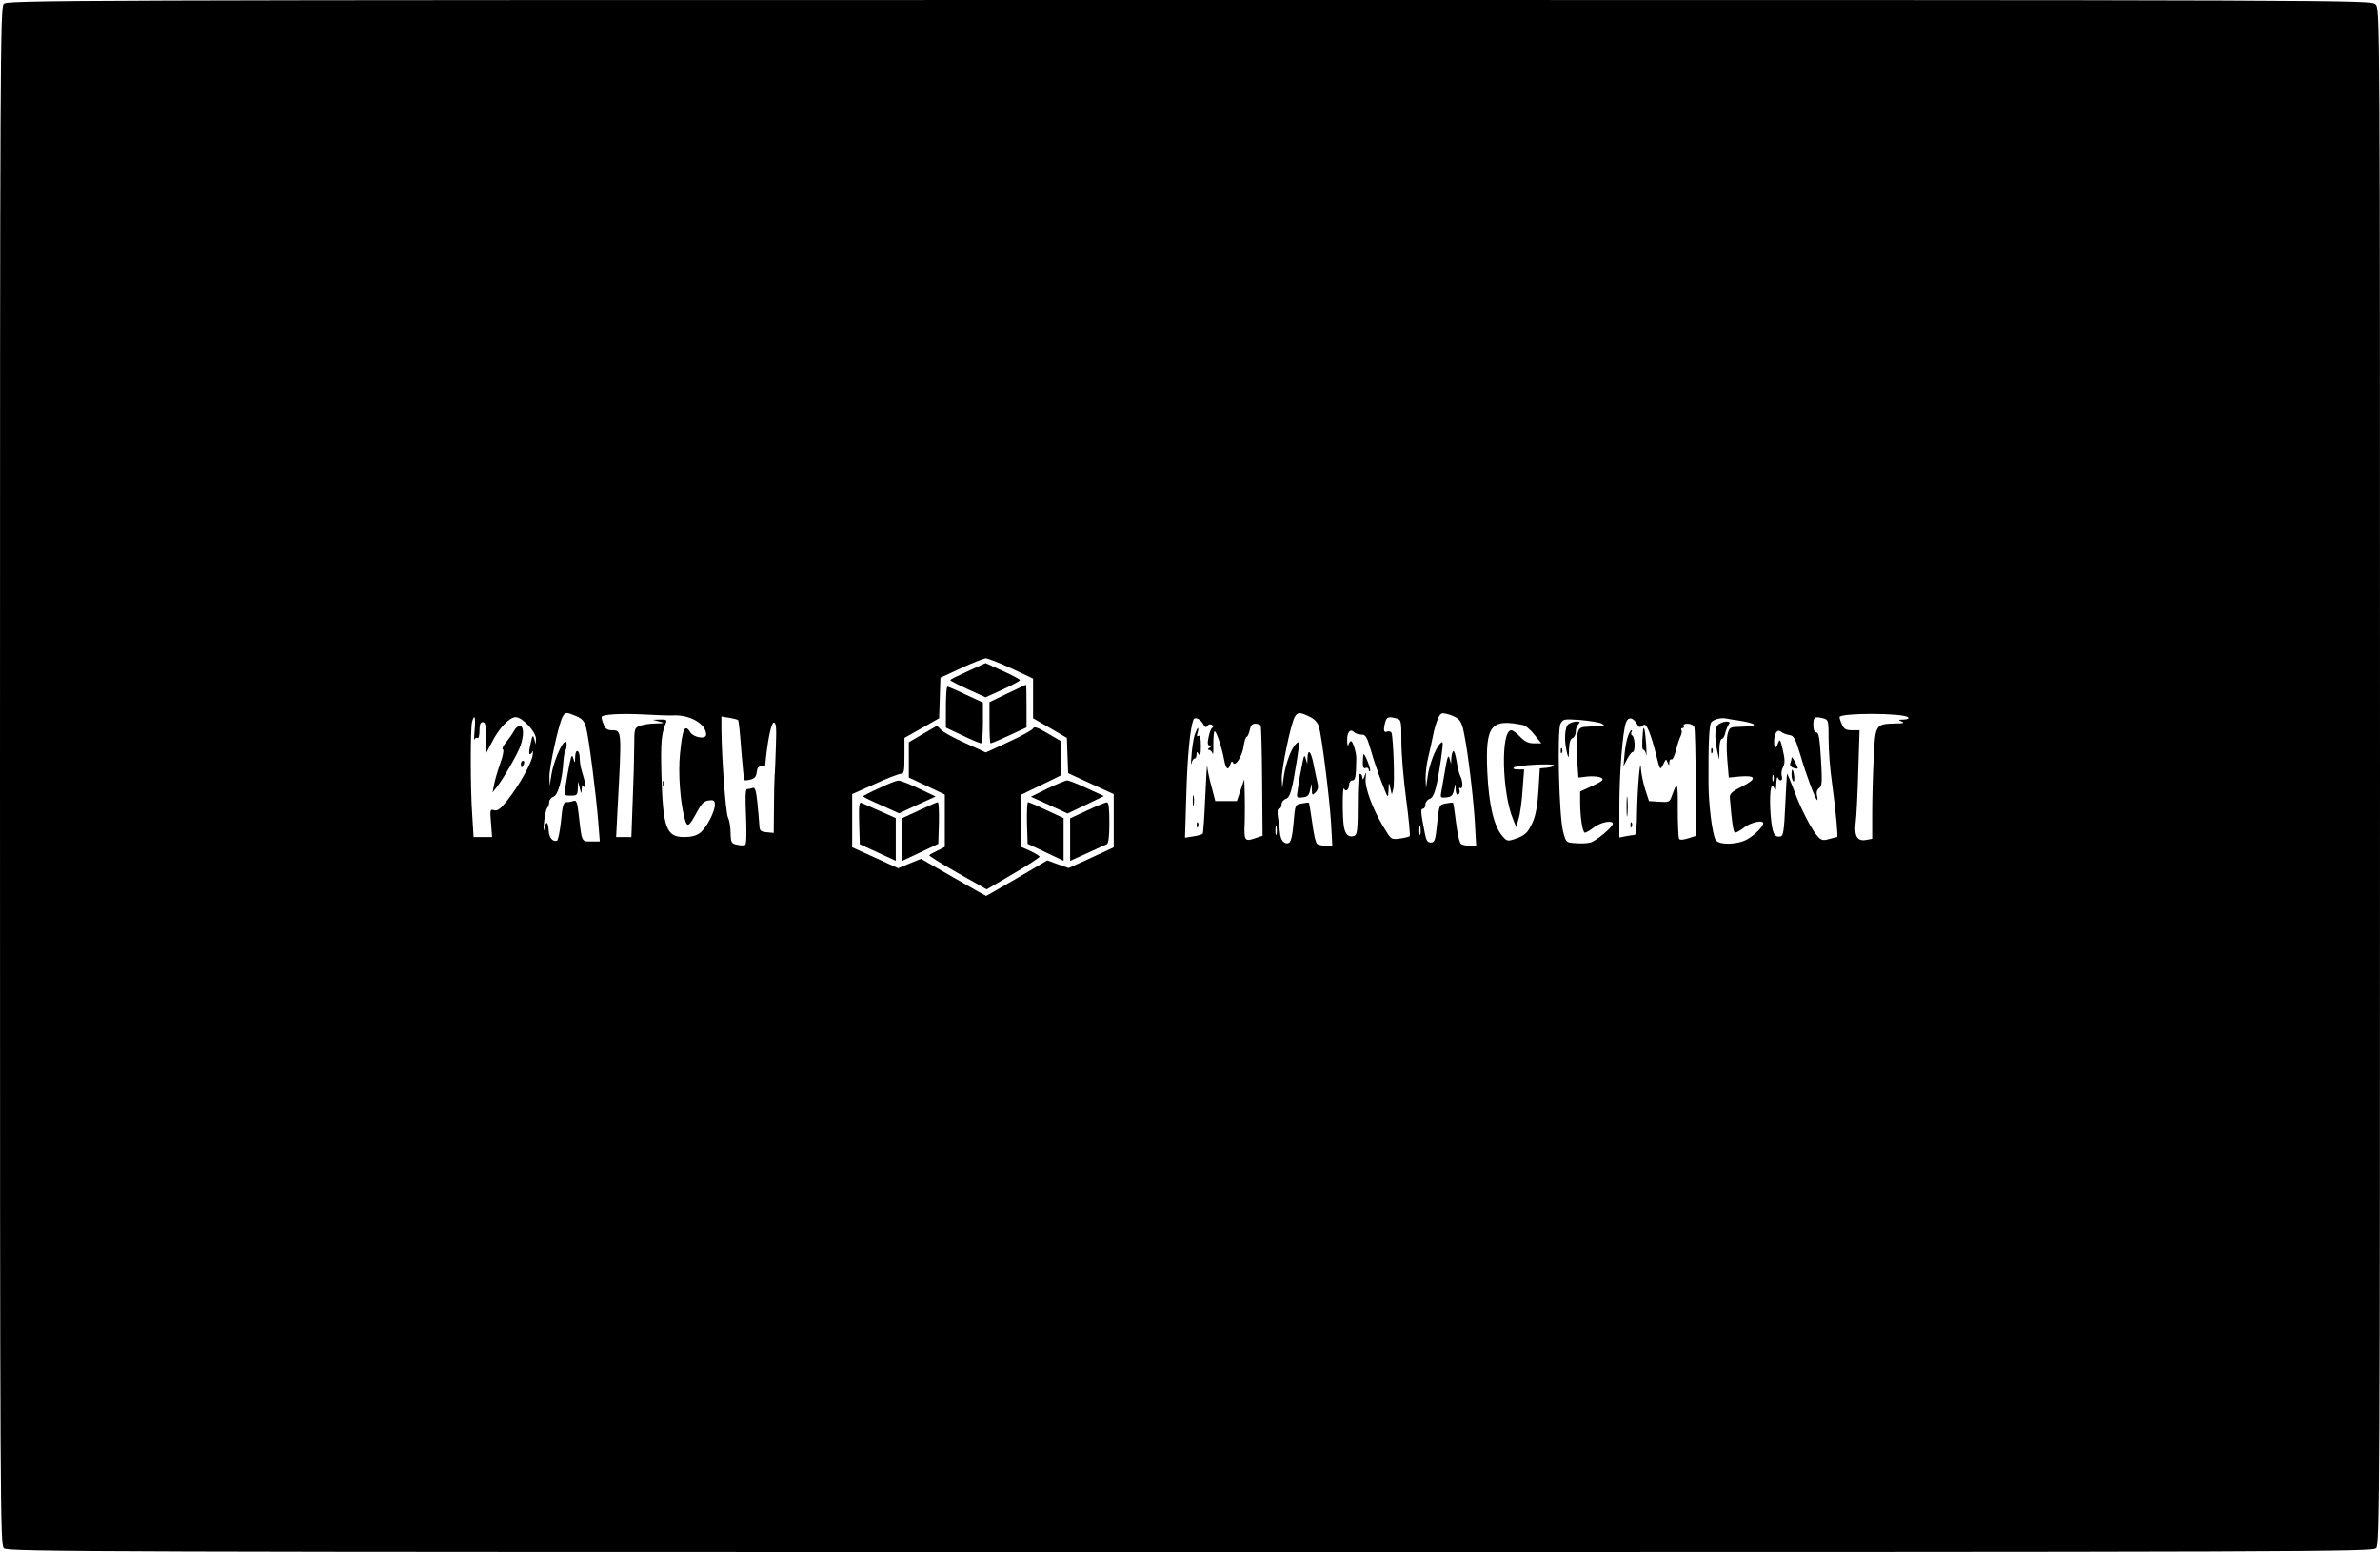 <?xml version="1.0" standalone="no"?>
<!DOCTYPE svg PUBLIC "-//W3C//DTD SVG 20010904//EN"
 "http://www.w3.org/TR/2001/REC-SVG-20010904/DTD/svg10.dtd">
<svg version="1.0" xmlns="http://www.w3.org/2000/svg"
 width="1092pt" height="712pt" viewBox="0 0 1092 712"
 preserveAspectRatio="xMidYMid meet">

<g transform="translate(0,712) scale(0.1,-0.1)"
fill="#000000" stroke="none">
<path d="M17 7102 c-16 -17 -17 -278 -17 -3544 0 -3402 1 -3525 18 -3541 17
-16 410 -17 5444 -17 5243 0 5425 1 5441 18 16 17 17 277 17 3540 0 3509 0
3522 -20 3542 -20 20 -33 20 -5443 20 -5242 0 -5424 -1 -5440 -18z m4623
-3048 l100 -47 0 -91 0 -91 78 -45 77 -45 3 -81 3 -81 104 -48 105 -48 0 -122
0 -122 -103 -48 -104 -47 -49 17 -49 18 -139 -82 c-76 -44 -140 -81 -141 -81
-2 0 -70 38 -151 85 l-148 85 -52 -21 -53 -22 -105 48 -106 48 0 122 0 122
103 46 c56 26 110 47 120 47 15 0 17 11 17 83 l0 82 80 45 79 45 3 93 3 93 95
44 c52 24 103 44 112 45 10 0 63 -21 118 -46z m-1997 -219 c28 -12 38 -23 46
-52 13 -47 47 -317 56 -435 l7 -88 -40 0 c-45 0 -42 -6 -58 133 -5 45 -10 57
-21 53 -8 -3 -23 -6 -33 -6 -15 0 -19 -13 -26 -87 -5 -47 -13 -88 -19 -90 -19
-5 -35 13 -37 43 -3 46 -12 52 -20 14 -4 -20 -5 -9 -2 25 3 33 10 64 15 69 5
6 9 18 9 27 0 10 9 20 19 24 21 6 41 77 46 163 2 24 6 46 9 49 3 4 6 15 6 25
0 57 -57 -55 -70 -137 l-8 -50 -1 42 c-1 43 42 241 60 274 12 23 17 23 62 4z
m446 3 c76 4 151 -39 151 -88 0 -23 -57 -14 -73 11 -25 40 -36 16 -47 -100 -9
-86 1 -221 21 -295 12 -45 19 -41 58 31 20 37 32 49 54 51 22 3 27 -1 27 -19
0 -33 -38 -106 -67 -129 -18 -14 -41 -20 -74 -20 -82 0 -97 42 -104 281 -4
151 -1 190 20 242 6 14 2 17 -26 16 l-34 -1 30 -8 c27 -7 25 -8 -17 -9 -26 0
-58 -5 -72 -11 -25 -9 -26 -13 -26 -93 0 -46 -3 -159 -7 -250 l-6 -167 -35 0
-35 0 7 138 c19 350 19 352 -25 352 -22 0 -32 6 -39 26 -6 14 -10 29 -10 34 0
13 90 18 200 12 52 -3 110 -5 129 -4z m2920 -6 c23 -11 37 -27 43 -47 14 -52
48 -326 55 -437 l6 -108 -29 0 c-16 0 -34 4 -40 8 -7 4 -17 47 -23 97 -7 49
-14 91 -15 92 -2 2 -17 0 -34 -3 -30 -6 -30 -6 -37 -91 -5 -59 -12 -86 -22
-90 -20 -8 -37 12 -40 45 -1 15 -5 46 -9 70 -4 28 -3 42 5 42 6 0 11 9 11 19
0 11 9 22 19 26 20 6 29 36 51 175 14 89 13 95 -5 76 -21 -21 -47 -91 -55
-151 l-7 -50 -2 43 c-1 46 41 249 59 282 13 24 24 24 69 2z m677 -7 c15 -9 25
-32 32 -72 19 -96 42 -291 49 -405 l6 -108 -29 0 c-16 0 -34 4 -40 8 -7 4 -17
47 -23 96 -6 49 -12 91 -14 93 -2 2 -17 0 -34 -3 -30 -6 -30 -7 -39 -92 -8
-77 -11 -87 -29 -87 -15 0 -21 9 -27 40 -19 97 -21 115 -9 115 6 0 11 9 11 19
0 11 9 22 19 26 21 6 33 49 52 178 12 87 12 91 -4 75 -21 -21 -50 -99 -57
-153 l-7 -50 -2 45 c0 25 5 70 13 100 7 30 17 73 21 95 4 22 13 55 21 74 12
29 17 32 41 26 16 -3 37 -12 49 -20z m2069 4 c5 -5 -2 -9 -20 -10 -26 0 -27
-2 -10 -9 15 -6 8 -9 -27 -9 -93 -2 -94 -4 -101 -158 -4 -75 -7 -189 -7 -253
l0 -118 -27 -5 c-41 -8 -56 16 -49 78 4 28 9 134 12 238 l6 187 -34 0 c-28 0
-37 5 -46 25 -7 14 -12 30 -12 35 0 20 294 20 315 -1z m-6577 -56 c-3 -32 -3
-52 -1 -45 3 6 9 10 14 6 5 -3 9 12 9 34 0 28 4 39 15 39 12 0 15 -15 15 -71
l1 -71 26 50 c32 64 81 115 109 115 31 0 94 -68 93 -100 l-1 -25 -7 25 c-6 21
-8 18 -17 -23 -6 -26 -8 -47 -3 -47 4 0 10 6 12 13 2 6 3 -1 1 -17 -5 -37 -62
-139 -115 -206 -31 -40 -46 -51 -61 -47 -20 6 -20 2 -15 -59 l5 -64 -43 0 -42
0 -6 98 c-9 122 -9 400 -1 430 11 40 17 23 12 -35z m1209 43 c2 -2 9 -64 14
-137 6 -74 12 -135 14 -137 2 -3 15 -2 29 2 18 4 26 14 28 34 2 19 8 27 21 26
9 -1 17 1 18 5 9 104 27 196 39 196 11 0 13 -20 10 -105 -2 -58 -4 -121 -6
-140 -1 -19 -3 -86 -3 -148 l-1 -113 -32 3 c-29 3 -33 7 -34 33 -1 17 -5 63
-9 103 -6 57 -11 72 -22 67 -8 -3 -19 -5 -25 -5 -8 0 -9 -39 -5 -125 3 -76 2
-127 -4 -131 -5 -3 -22 -3 -38 1 -25 5 -28 10 -29 55 0 27 -6 59 -12 70 -10
19 -29 270 -30 404 l0 59 36 -6 c20 -3 38 -8 41 -11z m2134 -19 c8 -14 13 -16
19 -7 4 7 13 9 20 5 8 -5 9 -10 2 -14 -6 -3 -13 -23 -17 -44 -6 -28 -4 -37 6
-37 11 0 11 -2 -1 -10 -9 -6 -10 -10 -3 -10 6 0 14 -8 17 -17 2 -10 4 8 3 39
0 32 2 60 5 63 7 7 34 -73 44 -128 8 -45 19 -55 29 -24 4 14 8 17 12 9 9 -23
42 26 49 74 3 24 10 44 14 44 4 0 10 14 14 30 4 21 11 30 25 30 11 0 22 -4 25
-8 3 -4 6 -120 7 -257 l2 -249 -36 -12 c-46 -16 -50 -10 -46 74 1 37 1 96 0
132 l-2 65 -17 -50 -17 -50 -50 0 -49 0 -17 65 c-10 36 -19 79 -20 95 -1 17
-5 -45 -9 -138 -4 -92 -9 -170 -12 -172 -3 -3 -22 -9 -43 -12 l-38 -6 6 199
c5 173 17 299 32 341 6 17 33 5 46 -20z m887 27 c21 -6 22 -11 22 -108 0 -55
10 -174 22 -263 12 -90 19 -165 16 -169 -4 -3 -24 -8 -46 -11 -39 -5 -39 -5
-74 53 -51 85 -87 182 -82 224 3 30 2 32 -5 10 -6 -17 -9 -20 -10 -7 -1 9 -5
17 -11 17 -6 0 -10 -53 -10 -139 0 -114 -3 -140 -15 -145 -26 -10 -42 4 -49
42 -7 44 -7 193 1 174 7 -17 23 -5 23 19 0 10 7 19 15 19 14 0 17 15 18 103 0
25 -16 77 -24 77 -4 0 -10 -8 -12 -17 -3 -10 -5 -1 -6 19 -1 39 14 57 32 39 6
-6 21 -11 34 -11 19 0 25 -10 43 -72 11 -40 34 -107 50 -148 29 -75 29 -75 31
-35 1 38 2 39 8 10 l7 -30 7 27 c7 25 0 229 -8 255 -2 7 -11 10 -20 7 -16 -7
-19 6 -9 44 7 23 15 26 52 16z m1103 -26 c8 -15 13 -17 25 -7 11 9 17 5 30
-26 9 -21 24 -70 33 -109 18 -71 18 -71 32 -43 12 26 14 27 20 10 7 -17 8 -17
8 0 1 10 5 16 10 13 5 -3 14 16 21 42 6 26 16 55 21 65 5 10 7 22 4 27 -4 6
-1 10 5 10 6 0 8 5 5 10 -3 6 5 10 18 10 14 0 28 -7 31 -16 3 -9 6 -124 6
-257 l0 -242 -35 -11 c-22 -7 -38 -8 -41 -2 -3 5 -6 66 -6 136 1 126 -2 131
-28 59 -9 -26 -13 -28 -57 -25 l-47 3 -18 55 c-9 30 -18 73 -19 95 -3 60 -16
-90 -18 -207 0 -54 -5 -98 -10 -98 -5 0 -23 -3 -40 -6 l-31 -6 0 144 c0 150
15 345 31 385 10 26 33 22 50 -9z m464 17 c92 -15 97 -27 13 -29 -50 -1 -53
-2 -61 -33 -5 -17 -6 -69 -2 -116 l7 -84 52 5 c75 6 78 -11 9 -46 -48 -24 -58
-34 -56 -53 8 -104 16 -159 24 -159 6 0 25 11 43 25 31 23 86 35 86 18 -1 -15
-37 -52 -71 -72 -45 -27 -134 -29 -148 -3 -15 29 -32 162 -32 262 -1 181 3
265 13 277 11 13 45 22 68 17 8 -2 33 -6 55 -9z m393 9 c21 -6 22 -11 22 -98
0 -50 7 -140 16 -201 18 -132 28 -245 23 -245 -2 0 -19 -4 -37 -9 -27 -8 -35
-6 -51 11 -28 29 -79 128 -111 216 -16 42 -30 75 -31 72 -1 -3 -4 -68 -8 -145
-5 -113 -9 -140 -21 -142 -30 -6 -39 14 -46 99 -7 93 1 160 16 123 7 -16 9
-11 10 20 1 22 4 34 7 28 8 -21 25 -15 18 7 -3 10 -1 29 6 41 9 17 9 35 -1 78
-11 48 -14 53 -21 34 -11 -31 -19 -29 -19 5 0 38 15 59 32 45 7 -6 24 -13 38
-15 21 -3 27 -14 51 -93 26 -90 66 -196 76 -205 3 -3 3 6 0 19 -4 16 -1 28 10
36 13 10 14 28 8 133 -6 94 -10 122 -21 122 -9 0 -14 12 -14 35 0 36 6 40 48
29z m-1020 -23 c19 -11 18 -12 -52 -14 -46 -2 -50 -4 -58 -32 -5 -16 -6 -69
-2 -116 l6 -86 43 5 c23 2 51 0 61 -6 15 -8 9 -14 -39 -37 l-57 -26 0 -48 c0
-69 11 -141 22 -141 5 0 24 11 42 25 32 24 86 34 86 16 0 -15 -78 -80 -103
-86 -13 -4 -43 -5 -68 -3 -44 3 -44 3 -57 53 -19 70 -28 465 -12 495 12 22 16
22 91 17 44 -4 87 -11 97 -16z m-361 -7 c12 -2 36 -22 53 -44 l32 -40 -34 0
c-25 0 -42 8 -63 30 -16 17 -34 30 -41 30 -49 0 -43 -287 9 -410 l14 -35 11
40 c7 22 15 82 18 133 l7 92 -29 0 c-17 0 -24 4 -18 9 11 11 184 20 184 10 0
-4 -15 -9 -32 -11 l-33 -3 -6 -100 c-4 -67 -13 -116 -26 -145 -23 -51 -34 -62
-83 -79 -32 -11 -37 -10 -57 14 -39 45 -62 144 -69 295 -9 212 15 244 163 214z
m1150 -256 c-3 -7 -5 -2 -5 12 0 14 2 19 5 13 2 -7 2 -19 0 -25z m-2280 -245
c-3 -10 -5 -2 -5 17 0 19 2 27 5 18 2 -10 2 -26 0 -35z m660 0 c-3 -10 -5 -2
-5 17 0 19 2 27 5 18 2 -10 2 -26 0 -35z"/>
<path d="M4441 4041 c-44 -20 -81 -38 -81 -41 0 -3 37 -22 81 -42 l81 -37 79
36 c43 20 79 39 79 43 0 3 -36 23 -79 42 l-79 36 -81 -37z"/>
<path d="M4623 3939 l-83 -40 0 -94 c0 -52 2 -95 5 -95 3 0 42 16 85 36 l80
37 0 98 c0 55 -1 99 -2 98 -2 0 -40 -19 -85 -40z"/>
<path d="M4340 3876 l0 -94 76 -36 c42 -20 80 -36 85 -36 5 0 9 42 9 93 l0 94
-78 36 c-43 21 -81 37 -85 37 -4 0 -7 -42 -7 -94z"/>
<path d="M4233 3752 l-63 -37 0 -81 0 -81 83 -39 82 -39 0 -120 0 -120 -33
-17 c-19 -9 -36 -18 -38 -21 -3 -3 55 -39 129 -81 l134 -76 121 71 c67 39 122
75 122 79 0 3 -19 15 -42 26 l-43 19 0 120 0 119 93 45 92 45 0 77 0 78 -62
36 c-49 29 -63 34 -69 22 -5 -7 -55 -35 -112 -61 l-104 -48 -94 43 c-52 23
-101 50 -111 61 -9 10 -18 18 -20 18 -1 -1 -31 -18 -65 -38z"/>
<path d="M4033 3504 c-40 -18 -73 -35 -73 -37 0 -3 37 -21 83 -41 l82 -37 84
39 84 38 -78 37 c-42 20 -84 37 -94 36 -9 0 -49 -16 -88 -35z"/>
<path d="M4807 3503 l-77 -38 84 -38 84 -39 84 40 83 40 -78 36 c-43 20 -84
36 -91 36 -6 0 -47 -17 -89 -37z"/>
<path d="M3942 3345 l3 -98 83 -38 82 -38 0 98 0 98 -72 32 c-40 18 -79 35
-86 38 -10 4 -12 -16 -10 -92z"/>
<path d="M4218 3403 l-78 -36 0 -98 0 -98 83 39 82 39 3 95 c1 53 -1 96 -5 96
-4 0 -43 -17 -85 -37z"/>
<path d="M4712 3344 l3 -95 83 -39 82 -39 0 98 0 98 -78 36 c-43 21 -81 37
-85 37 -4 0 -6 -43 -5 -96z"/>
<path d="M4988 3402 l-78 -36 0 -98 0 -97 78 35 c42 20 83 38 90 41 8 4 12 33
12 99 0 69 -3 94 -12 93 -7 0 -48 -17 -90 -37z"/>
<path d="M2639 3648 c-1 -31 -2 -31 -8 -8 -7 21 -9 17 -19 -30 -6 -30 -14 -74
-17 -97 -7 -43 -7 -43 24 -43 28 0 31 3 32 33 l1 32 8 -30 c7 -28 8 -28 9 -5
1 20 3 22 11 10 12 -17 6 21 -11 74 -5 16 -9 42 -9 57 0 40 -20 47 -21 7z"/>
<path d="M3041 3524 c0 -11 3 -14 6 -6 3 7 2 16 -1 19 -3 4 -6 -2 -5 -13z"/>
<path d="M5999 3643 l-1 -28 -7 25 c-6 21 -9 15 -18 -35 -7 -33 -15 -79 -18
-103 -7 -43 -7 -43 21 -40 23 2 30 9 35 33 l7 30 1 -28 c1 -26 2 -27 17 -12
11 11 14 24 9 43 -3 15 -12 53 -18 85 -11 60 -26 76 -28 30z"/>
<path d="M6668 3674 c-5 -4 -8 -19 -9 -33 l-1 -26 -7 25 c-6 20 -10 9 -20 -50
-7 -41 -15 -88 -18 -103 -5 -26 -3 -28 23 -25 23 2 30 9 35 33 l7 30 1 -28 c1
-17 5 -26 12 -22 6 4 8 14 5 22 -3 8 -1 11 4 8 13 -8 13 31 0 55 -5 10 -13 42
-17 70 -5 29 -11 48 -15 44z"/>
<path d="M2359 3768 c-7 -13 -23 -36 -37 -53 -13 -16 -20 -31 -15 -32 6 -2 1
-31 -12 -66 -12 -34 -25 -78 -28 -97 l-7 -35 20 25 c32 42 96 153 108 189 17
48 15 91 -3 91 -8 0 -20 -10 -26 -22z"/>
<path d="M2390 3615 c0 -8 2 -15 4 -15 2 0 6 7 10 15 3 8 1 15 -4 15 -6 0 -10
-7 -10 -15z"/>
<path d="M5481 3748 c-5 -18 -12 -60 -14 -93 -3 -33 -3 -50 0 -37 2 12 9 22
14 22 5 0 9 8 9 18 0 14 2 15 10 2 7 -11 10 0 10 38 0 36 -4 51 -11 46 -8 -4
-9 0 -4 15 3 11 4 21 1 21 -2 0 -9 -15 -15 -32z"/>
<path d="M5473 3445 c0 -22 2 -30 4 -17 2 12 2 30 0 40 -3 9 -5 -1 -4 -23z"/>
<path d="M5491 3334 c0 -11 3 -14 6 -6 3 7 2 16 -1 19 -3 4 -6 -2 -5 -13z"/>
<path d="M6253 3626 c-1 -26 3 -33 13 -29 8 3 14 -1 14 -8 0 -7 3 -9 6 -6 6 5
-22 77 -29 77 -2 0 -3 -15 -4 -34z"/>
<path d="M7538 3762 c-5 -63 -4 -82 3 -82 4 0 10 -10 12 -22 2 -13 2 9 0 47
-5 71 -12 96 -15 57z"/>
<path d="M7470 3744 c-6 -14 -13 -51 -16 -82 l-5 -57 17 33 c9 17 20 32 25 32
13 0 11 67 -1 75 -6 4 -8 11 -5 16 4 5 4 9 0 9 -3 0 -10 -12 -15 -26z"/>
<path d="M7463 3420 c0 -41 2 -58 4 -37 2 20 2 54 0 75 -2 20 -4 3 -4 -38z"/>
<path d="M7481 3334 c0 -11 3 -14 6 -6 3 7 2 16 -1 19 -3 4 -6 -2 -5 -13z"/>
<path d="M7888 3799 c-20 -11 -23 -56 -9 -124 l9 -40 1 48 c0 26 5 47 11 47 5
0 13 12 16 28 4 15 11 33 17 40 12 15 -20 16 -45 1z"/>
<path d="M7851 3674 c0 -11 3 -14 6 -6 3 7 2 16 -1 19 -3 4 -6 -2 -5 -13z"/>
<path d="M8220 3643 c0 -6 -3 -18 -6 -26 -3 -9 3 -16 15 -20 25 -6 25 -7 6 29
-8 16 -15 24 -15 17z"/>
<path d="M8220 3566 c0 -14 4 -27 8 -30 5 -3 6 8 4 25 -5 35 -12 38 -12 5z"/>
<path d="M7198 3799 c-19 -11 -23 -75 -8 -134 7 -27 8 -25 9 16 1 32 6 49 16
53 8 3 15 16 15 29 0 13 5 28 12 35 9 9 8 12 -7 12 -11 0 -28 -5 -37 -11z"/>
<path d="M7161 3674 c0 -11 3 -14 6 -6 3 7 2 16 -1 19 -3 4 -6 -2 -5 -13z"/>
</g>
</svg>
